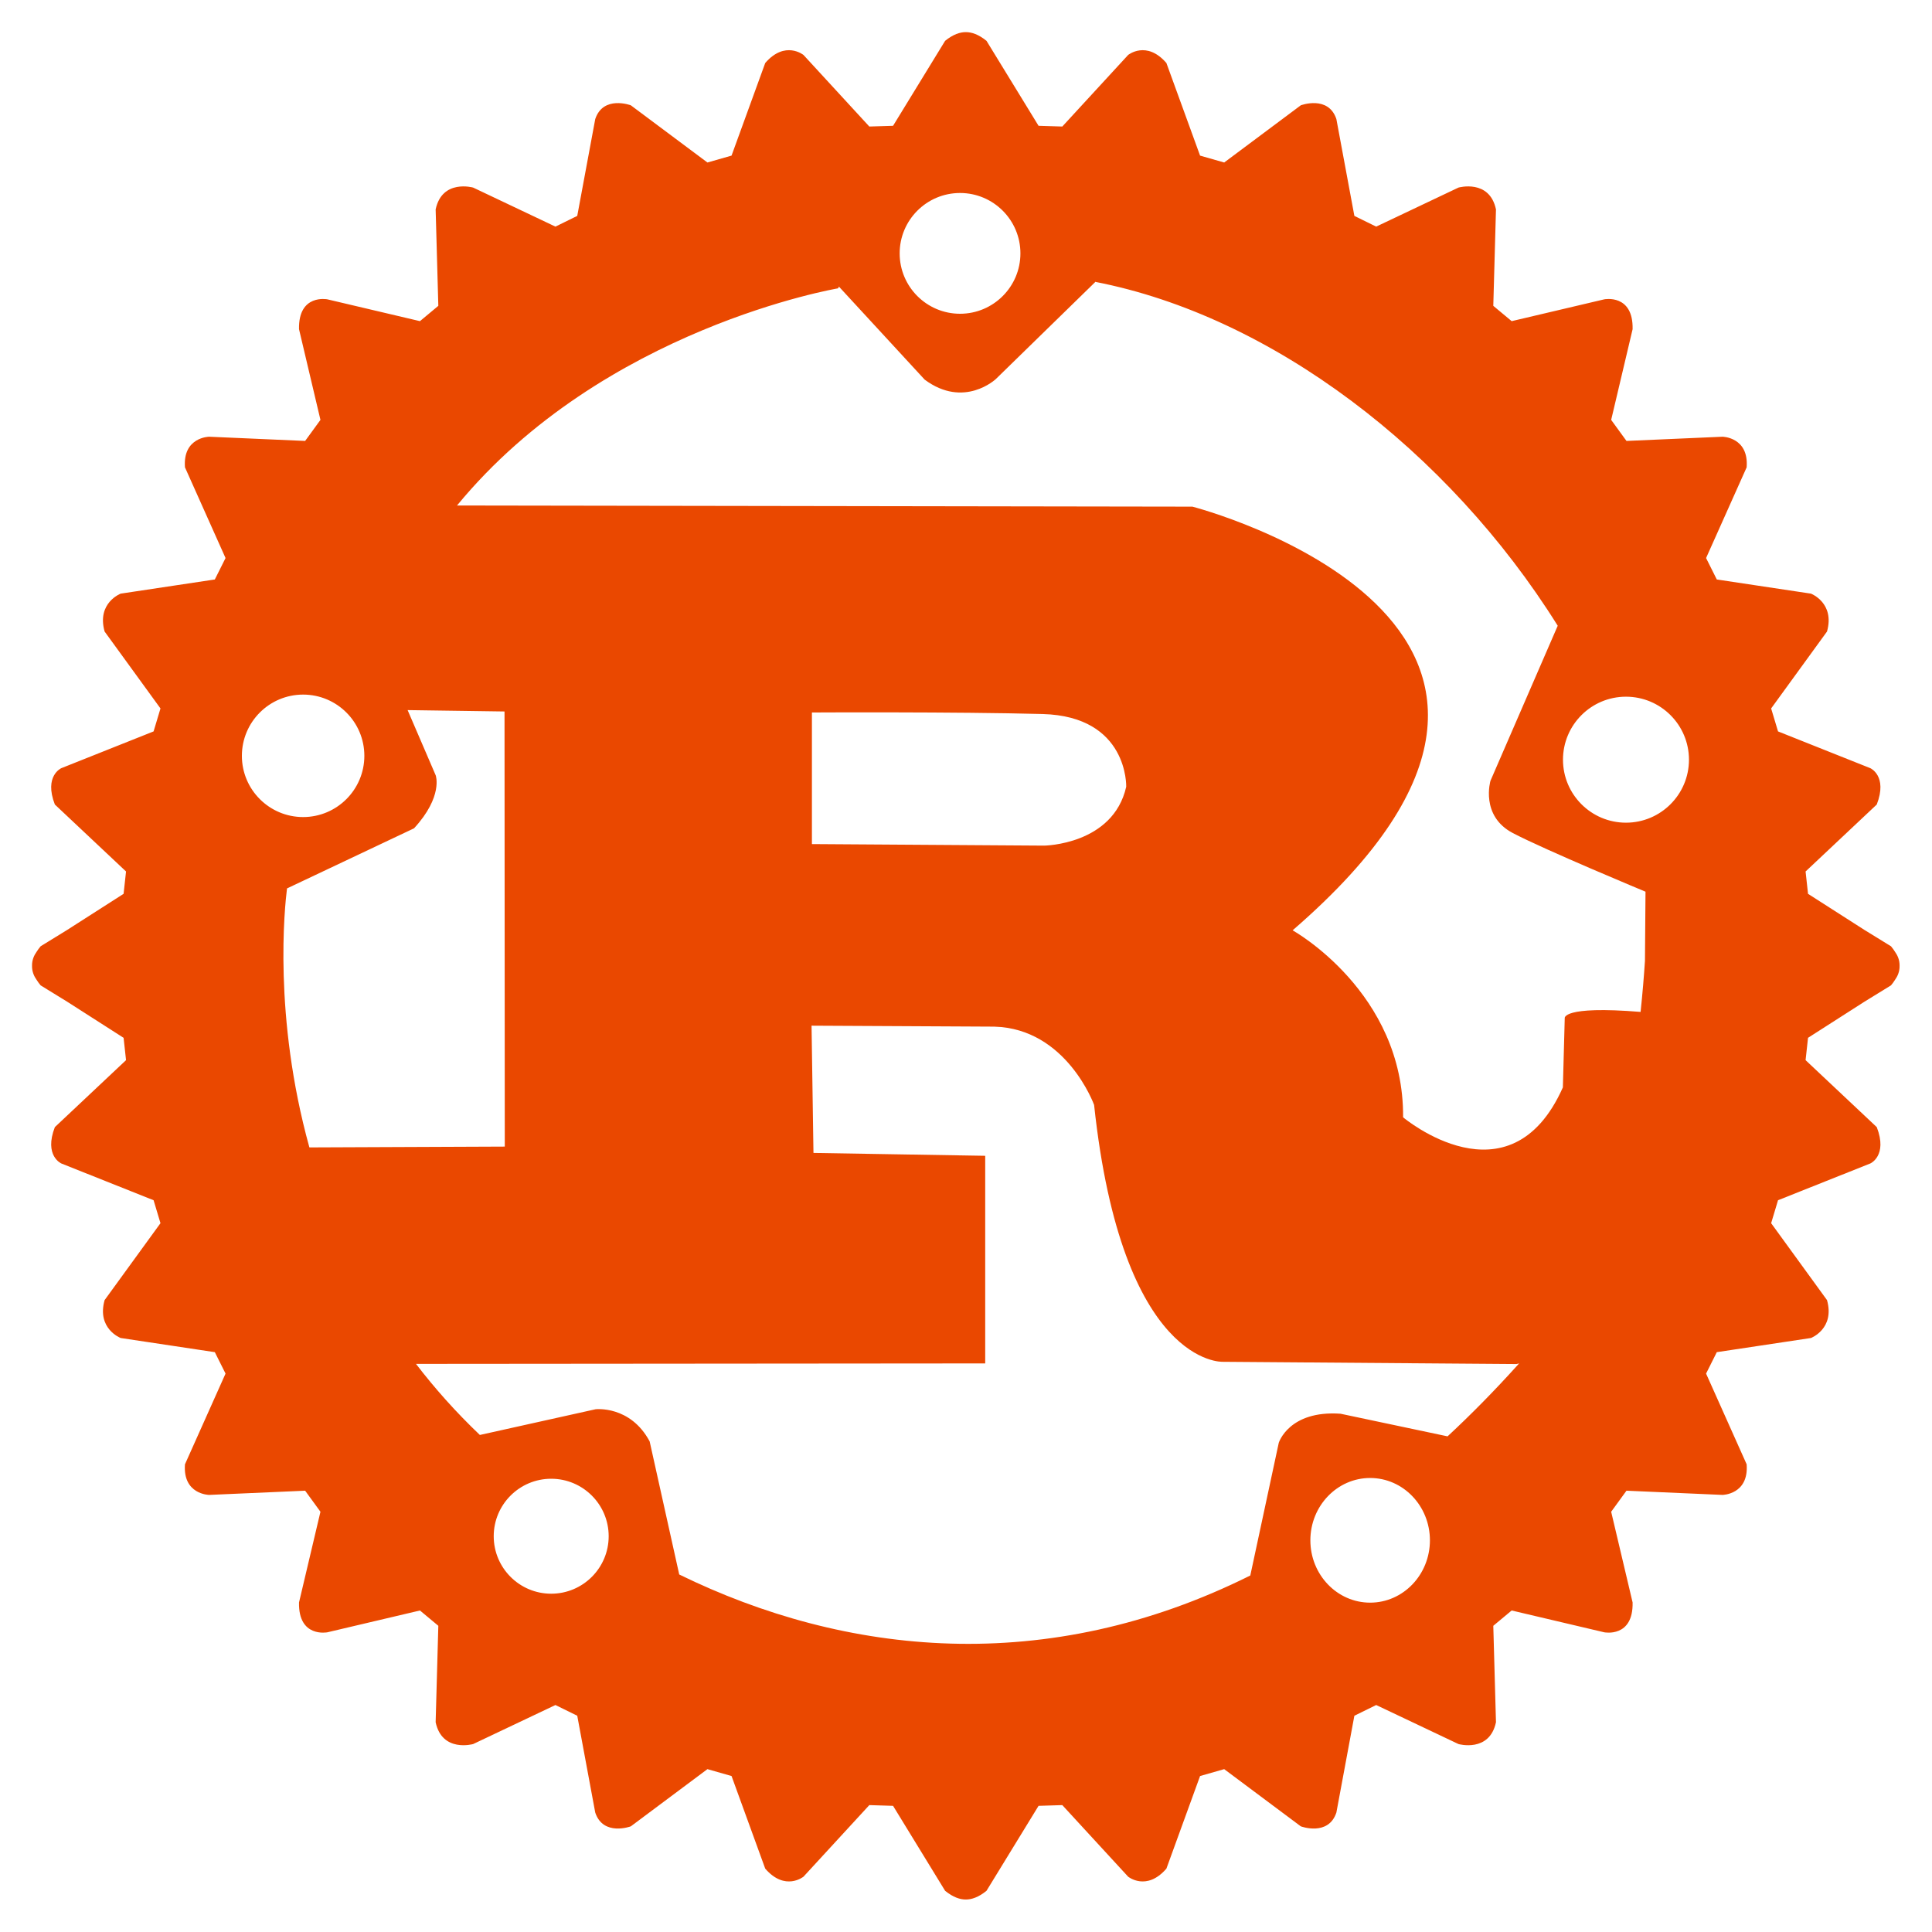 <?xml version="1.0" encoding="UTF-8" standalone="no"?>
<!DOCTYPE svg PUBLIC "-//W3C//DTD SVG 1.1//EN" "http://www.w3.org/Graphics/SVG/1.1/DTD/svg11.dtd">
<svg width="100%" height="100%" viewBox="0 0 800 800" version="1.1" xmlns="http://www.w3.org/2000/svg" xmlns:xlink="http://www.w3.org/1999/xlink" xml:space="preserve" xmlns:serif="http://www.serif.com/" style="fill-rule:evenodd;clip-rule:evenodd;stroke-linejoin:round;stroke-miterlimit:2;">
    <g transform="matrix(1.132,0,0,1.132,-62.988,-40.997)">
        <path d="M80.219,376.378L100.853,363.17L101.746,354.999L75.707,330.5C71.647,320.001 78.087,317.201 78.087,317.201L111.825,303.762L114.345,295.362L93.906,267.224C90.966,256.724 99.786,253.364 99.786,253.364L134.224,248.185L138.144,240.345L123.304,207.167C122.464,196.107 132.124,195.967 132.124,195.967L167.262,197.507L172.862,189.808L165.022,156.63C164.742,143.61 175.382,145.71 175.382,145.71L209.26,153.69L215.979,148.09L214.999,112.812C217.379,101.613 228.719,104.832 228.719,104.832L258.817,119.112L266.797,115.192L273.376,79.774C276.316,70.954 286.396,74.734 286.396,74.734L314.418,95.658L323.238,93.139L335.557,59.26C342.837,50.861 349.556,56.321 349.556,56.321L373.635,82.499L382.32,82.232L401.359,51.153C404.314,48.753 406.854,47.957 408.93,47.97C411.007,47.957 413.546,48.753 416.501,51.153L435.54,82.232L444.226,82.499L468.305,56.321C468.305,56.321 475.024,50.861 482.304,59.26L494.623,93.139L503.443,95.658L531.465,74.734C531.465,74.734 541.545,70.954 544.484,79.774L551.064,115.192L559.044,119.112L589.142,104.832C589.142,104.832 600.481,101.613 602.861,112.812L601.881,148.09L608.601,153.69L642.479,145.71C642.479,145.71 653.119,143.61 652.839,156.63L644.999,189.808L650.599,197.507L685.737,195.967C685.737,195.967 695.396,196.107 694.556,207.167L679.717,240.345L683.637,248.185L718.075,253.364C718.075,253.364 726.894,256.724 723.955,267.224L703.516,295.362L706.036,303.762L739.774,317.201C739.774,317.201 746.213,320.001 742.154,330.5L716.115,354.999L717.007,363.17L737.641,376.378L747.358,382.358C747.943,383.057 748.432,383.735 748.837,384.393C749.735,385.641 750.547,387.37 750.498,389.507C750.547,391.643 749.735,393.372 748.837,394.62C748.432,395.278 747.943,395.957 747.358,396.656L737.641,402.635L717.007,415.844L716.115,424.015L742.154,448.513C746.213,459.013 739.774,461.813 739.774,461.813L706.036,475.252L703.516,483.651L723.955,511.79C726.894,522.289 718.075,525.649 718.075,525.649L683.637,530.829L679.717,538.668L694.556,571.847C695.396,582.906 685.737,583.046 685.737,583.046L650.599,581.506L644.999,589.206L652.839,622.384C653.119,635.403 642.479,633.303 642.479,633.303L608.601,625.324L601.881,630.923L602.861,666.201C600.481,677.401 589.142,674.181 589.142,674.181L559.044,659.902L551.064,663.822L544.484,699.24C541.545,708.059 531.465,704.279 531.465,704.279L503.443,683.355L494.623,685.875L482.304,719.753C475.024,728.152 468.305,722.693 468.305,722.693L444.226,696.514L435.54,696.782L416.501,727.86C413.546,730.261 411.007,731.056 408.93,731.043C406.854,731.056 404.314,730.261 401.359,727.86L382.32,696.782L373.635,696.514L349.556,722.693C349.556,722.693 342.837,728.152 335.557,719.753L323.238,685.875L314.418,683.355L286.396,704.279C286.396,704.279 276.316,708.059 273.376,699.24L266.797,663.822L258.817,659.902L228.719,674.181C228.719,674.181 217.379,677.401 214.999,666.201L215.979,630.923L209.26,625.324L175.382,633.303C175.382,633.303 164.742,635.403 165.022,622.384L172.862,589.206L167.262,581.506L132.124,583.046C132.124,583.046 122.464,582.906 123.304,571.847L138.144,538.668L134.224,530.829L99.786,525.649C99.786,525.649 90.966,522.289 93.906,511.79L114.345,483.651L111.825,475.252L78.087,461.813C78.087,461.813 71.647,459.013 75.707,448.513L101.746,424.015L100.853,415.844L80.219,402.635L70.503,396.656C69.918,395.957 69.429,395.278 69.023,394.62C68.126,393.372 67.314,391.643 67.362,389.507C67.314,387.37 68.125,385.641 69.023,384.393C69.429,383.735 69.918,383.057 70.503,382.358L80.219,376.378ZM585.152,561.625C593.782,553.613 602.362,544.899 610.886,535.437C611.032,535.274 611.178,535.111 611.325,534.946L610.359,535.176L502.904,534.355C502.904,534.355 466.111,536.081 455.858,440.384C455.858,440.384 445.774,412.453 419.35,411.753L352.504,411.403L353.204,457.95L416.025,459L416.025,534.946L207.81,535.119C214.621,544.011 222.369,552.73 231.173,561.117L273.497,551.712C273.497,551.712 286.189,550.219 293.282,563.471L304.101,612.156C364.864,641.871 438.411,649.723 512.994,612.526L523.409,563.979C523.409,563.979 527.112,552.033 545.987,553.347L585.152,561.625ZM556.833,576.856C568.901,576.856 578.699,587.072 578.699,599.656C578.699,612.24 568.901,622.456 556.833,622.456C544.765,622.456 534.967,612.24 534.967,599.656C534.967,587.072 544.765,576.856 556.833,576.856ZM257.268,577.135C268.872,577.135 278.293,586.556 278.293,598.16C278.293,609.764 268.872,619.185 257.268,619.185C245.664,619.185 236.243,609.764 236.243,598.16C236.243,586.556 245.664,577.135 257.268,577.135ZM456.213,139.306L456.224,139.432L419.914,174.867C419.914,174.867 408.32,185.804 393.884,175.086L362.528,141.066L362.196,141.69C362.196,141.69 276.335,156.156 222.904,221.019L222.818,221.124L491.817,221.546C491.817,221.546 658.241,264.375 528.473,376.521C528.473,376.521 569.23,399.121 568.888,444.92C568.888,444.92 607.851,477.73 627.332,433.983L628.015,408.691C628.015,408.691 626.801,404.017 655.759,406.366C656.476,399.581 656.99,393.297 657.358,387.717L657.559,362.39C657.559,362.39 621.082,347.244 609.051,340.955C597.021,334.667 600.849,321.816 600.849,321.816L625.448,265.109C585.344,200.967 520.674,151.809 456.213,139.306ZM168.8,455.88L168.911,455.933L240.289,455.634L240.195,296.472L204.749,295.968L215.027,319.843C215.027,319.843 217.827,327.543 207.095,339.209L160.632,361.194C159.769,367.967 155.545,407.957 168.8,455.88ZM352.639,296.836L352.639,344.974L437.588,345.54C437.588,345.54 462.789,345.257 467.603,324.02C467.603,324.02 468.453,298.252 437.021,297.402C405.59,296.553 352.639,296.836 352.639,296.836ZM650.415,291.064C663.132,291.064 673.457,301.389 673.457,314.107C673.457,326.824 663.132,337.149 650.415,337.149C637.697,337.149 627.373,326.824 627.373,314.107C627.373,301.389 637.697,291.064 650.415,291.064ZM166.522,290.294C178.884,290.294 188.92,300.33 188.92,312.692C188.92,325.055 178.884,335.091 166.522,335.091C154.159,335.091 144.123,325.055 144.123,312.692C144.123,300.33 154.159,290.294 166.522,290.294ZM406.82,106.813C419.01,106.813 428.907,116.71 428.907,128.9C428.907,141.09 419.01,150.987 406.82,150.987C394.63,150.987 384.733,141.09 384.733,128.9C384.733,116.71 394.63,106.813 406.82,106.813Z" style="fill:rgb(234,72,0);"/>
    </g>
</svg>
